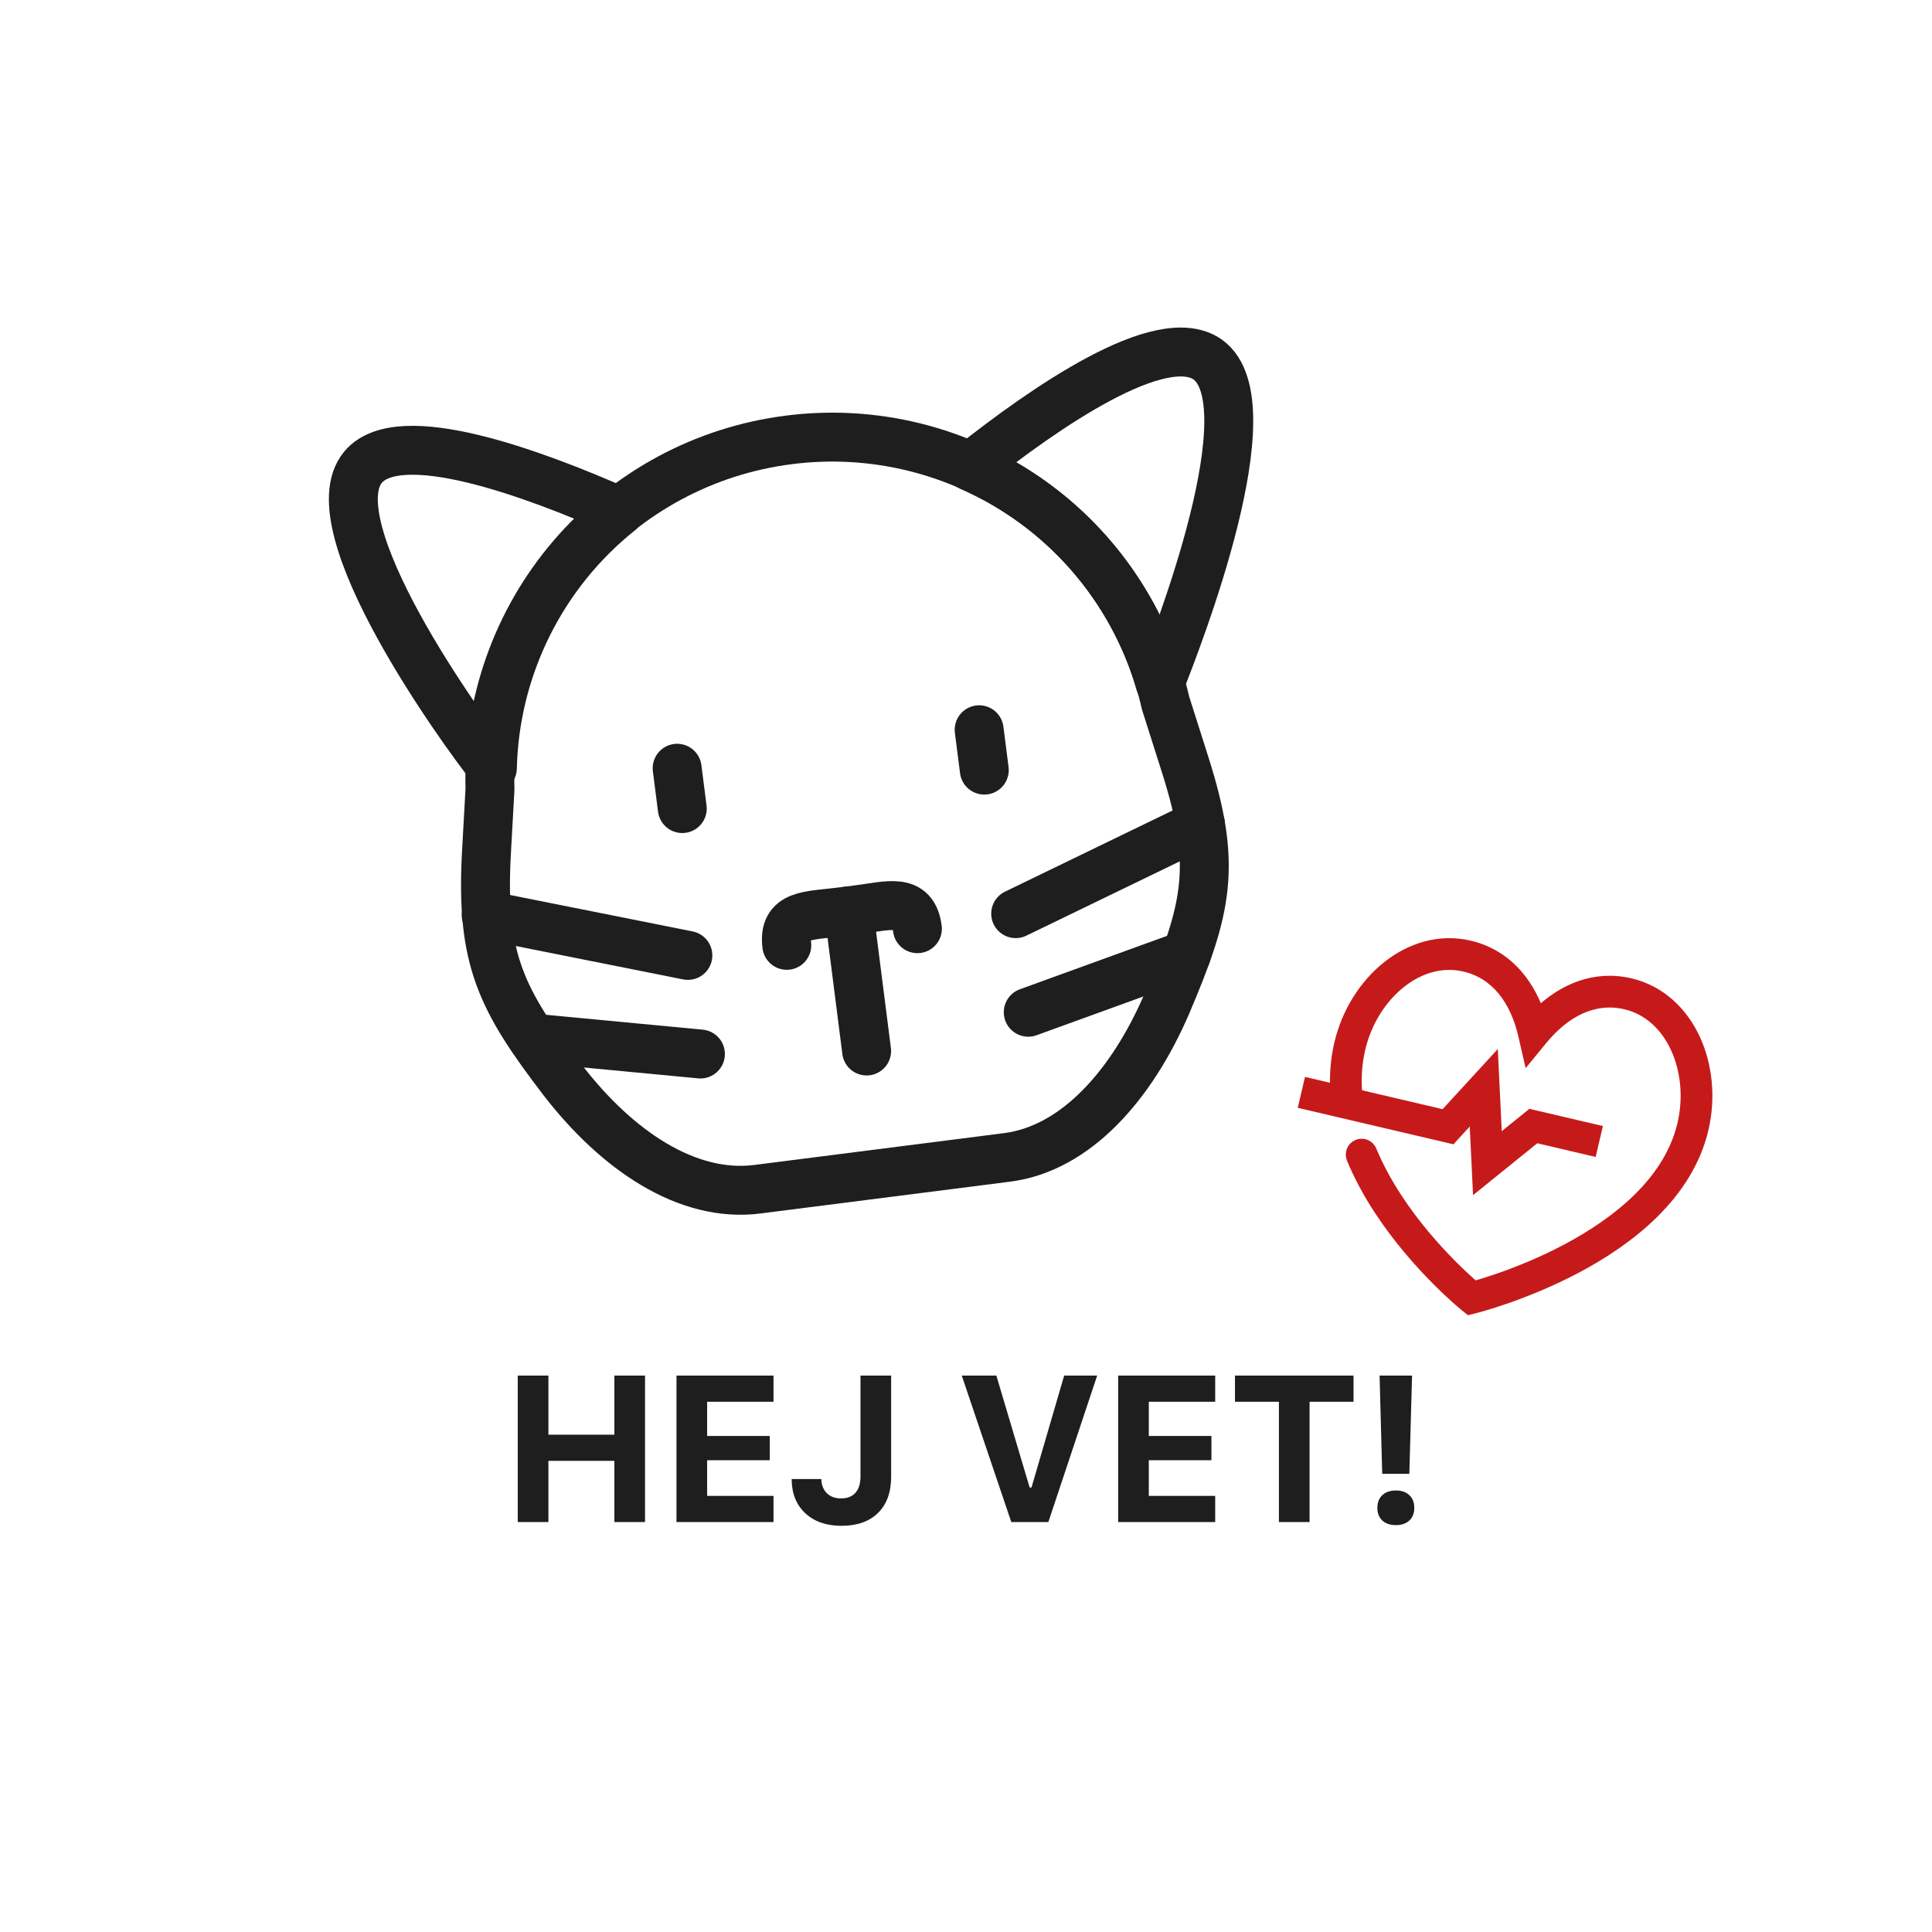 <svg width="158" height="158" viewBox="0 0 158 158" fill="none" xmlns="http://www.w3.org/2000/svg">
<g filter="url(#filter0_d_79_677)">
<rect x="4" width="150" height="150" rx="30" fill="white"/>
</g>
<path fill-rule="evenodd" clip-rule="evenodd" d="M114.512 80.382C112.948 81.633 111.726 83.557 111.214 85.744C110.916 87.013 110.85 88.279 110.963 89.525L118.131 91.206L122.093 86.89L122.407 93.415L125.189 91.168L130.545 92.423L130.158 94.074L125.61 93.008L120.874 96.834L120.595 91.03L118.71 93.083L106.672 90.261L107.059 88.61L109.234 89.12C109.17 87.887 109.265 86.627 109.563 85.357C110.158 82.819 111.577 80.558 113.453 79.058C115.335 77.554 117.715 76.79 120.171 77.365C123.063 78.043 124.882 80.179 125.832 82.814C127.854 80.876 130.433 79.771 133.325 80.449C135.781 81.025 137.574 82.768 138.591 84.951C139.605 87.129 139.871 89.785 139.276 92.323C138.002 97.756 133.189 101.414 128.915 103.679C126.753 104.824 124.672 105.644 123.133 106.178C122.363 106.445 121.726 106.641 121.28 106.771C121.056 106.836 120.881 106.885 120.759 106.917C120.699 106.933 120.652 106.946 120.62 106.954L120.582 106.963L120.572 106.966L120.568 106.967C120.568 106.967 120.567 106.967 120.363 106.145C119.83 106.804 119.83 106.804 119.83 106.804L119.826 106.801L119.816 106.792L119.779 106.762C119.747 106.736 119.701 106.698 119.642 106.648C119.525 106.549 119.356 106.403 119.144 106.215C118.721 105.838 118.128 105.29 117.44 104.594C116.066 103.207 114.302 101.224 112.762 98.855C111.94 97.591 111.178 96.211 110.573 94.747C110.394 94.314 110.599 93.818 111.032 93.639C111.464 93.46 111.96 93.666 112.139 94.099C112.698 95.448 113.407 96.736 114.184 97.93C115.642 100.173 117.323 102.066 118.645 103.402C119.304 104.068 119.871 104.592 120.272 104.949C120.385 105.05 120.485 105.137 120.57 105.211C120.641 105.191 120.719 105.168 120.806 105.143C121.228 105.02 121.838 104.833 122.578 104.576C124.06 104.062 126.056 103.275 128.121 102.181C132.298 99.967 136.528 96.618 137.625 91.936C138.138 89.749 137.899 87.483 137.054 85.667C136.211 83.857 134.791 82.534 132.938 82.1C130.377 81.5 128 82.702 126.095 85.025L125.001 86.361L124.614 84.678C123.94 81.75 122.345 79.617 119.784 79.016C117.931 78.582 116.071 79.135 114.512 80.382ZM120.363 106.145L119.83 106.804L120.158 107.069L120.568 106.967L120.363 106.145Z" fill="#C61A1A"/>
<path d="M120.568 106.967L120.572 106.966L120.582 106.963L120.62 106.954C120.652 106.946 120.699 106.933 120.759 106.917C120.881 106.885 121.056 106.836 121.28 106.771C121.726 106.641 122.363 106.445 123.133 106.178C124.672 105.644 126.753 104.824 128.915 103.679C133.189 101.414 138.002 97.756 139.276 92.323C139.871 89.785 139.605 87.129 138.591 84.951C137.574 82.768 135.781 81.025 133.325 80.449C130.433 79.771 127.854 80.876 125.832 82.814C124.882 80.179 123.063 78.043 120.171 77.365C117.715 76.79 115.335 77.554 113.453 79.058C111.577 80.558 110.158 82.819 109.563 85.357C109.265 86.627 109.17 87.887 109.234 89.12L107.059 88.61L106.672 90.261L118.71 93.083L120.595 91.03L120.874 96.834L125.61 93.008L130.158 94.074L130.545 92.423L125.189 91.168L122.407 93.415L122.093 86.89L118.131 91.206L110.963 89.525C110.85 88.279 110.916 87.013 111.214 85.744C111.726 83.557 112.948 81.633 114.512 80.382C116.071 79.135 117.931 78.582 119.784 79.016C122.345 79.617 123.94 81.75 124.614 84.678L125.001 86.361L126.095 85.025C128 82.702 130.377 81.5 132.938 82.1C134.791 82.534 136.211 83.857 137.054 85.667C137.899 87.483 138.138 89.749 137.625 91.936C136.528 96.618 132.298 99.967 128.121 102.181C126.056 103.275 124.06 104.062 122.578 104.576C121.838 104.833 121.228 105.02 120.806 105.143C120.719 105.168 120.641 105.191 120.57 105.211C120.485 105.137 120.385 105.05 120.272 104.949C119.871 104.592 119.304 104.068 118.645 103.402C117.323 102.066 115.642 100.173 114.184 97.93C113.407 96.736 112.698 95.448 112.139 94.099C111.96 93.666 111.464 93.46 111.032 93.639C110.599 93.818 110.394 94.314 110.573 94.747C111.178 96.211 111.94 97.591 112.762 98.855C114.302 101.224 116.066 103.207 117.44 104.594C118.128 105.29 118.721 105.838 119.144 106.215C119.356 106.403 119.525 106.549 119.642 106.648C119.701 106.698 119.747 106.736 119.779 106.762L119.816 106.792L119.826 106.801L119.83 106.804M120.568 106.967C120.568 106.967 120.567 106.967 120.363 106.145M120.568 106.967L120.158 107.069L119.83 106.804M120.568 106.967L120.363 106.145M120.363 106.145C119.83 106.804 119.83 106.804 119.83 106.804M120.363 106.145L119.83 106.804" stroke="#C61A1A" stroke-width="0.9"/>
<g clip-path="url(#clip0_79_677)">
<path d="M64.344 77.311C64.014 74.725 66.146 74.903 68.731 74.574L70.092 74.401C72.678 74.071 74.697 73.365 75.026 75.95" stroke="#1E1E1E" stroke-width="4" stroke-linecap="round" stroke-linejoin="round"/>
<path d="M69.412 74.487L70.873 85.952" stroke="#1E1E1E" stroke-width="4" stroke-linecap="round" stroke-linejoin="round"/>
<path d="M55.377 62.827L55.797 66.126" stroke="#1E1E1E" stroke-width="4" stroke-linecap="round" stroke-linejoin="round"/>
<path d="M80.076 59.68L80.496 62.98" stroke="#1E1E1E" stroke-width="4" stroke-linecap="round" stroke-linejoin="round"/>
<path d="M98.173 67.4L83.063 74.719" stroke="#1E1E1E" stroke-width="4" stroke-linecap="round" stroke-linejoin="round"/>
<path d="M97.011 78.093L84.09 82.782" stroke="#1E1E1E" stroke-width="4" stroke-linecap="round" stroke-linejoin="round"/>
<path d="M39.759 74.842L56.255 78.134" stroke="#1E1E1E" stroke-width="4" stroke-linecap="round" stroke-linejoin="round"/>
<path d="M43.599 84.898L57.282 86.197" stroke="#1E1E1E" stroke-width="4" stroke-linecap="round" stroke-linejoin="round"/>
<path d="M50.66 41.819C43.553 38.68 32.671 34.673 29.697 38.198C25.706 42.959 37.801 59.741 40.267 62.815C40.363 58.769 41.343 54.793 43.139 51.166C44.934 47.539 47.502 44.349 50.66 41.819Z" stroke="#1E1E1E" stroke-width="4" stroke-linecap="round" stroke-linejoin="round"/>
<path d="M94.87 55.859C96.308 52.218 103.817 33.007 98.76 29.399C94.963 26.737 85.433 33.344 79.374 38.161C83.096 39.796 86.413 42.228 89.09 45.286C91.768 48.345 93.741 51.954 94.87 55.859Z" stroke="#1E1E1E" stroke-width="4" stroke-linecap="round" stroke-linejoin="round"/>
<path d="M82.353 94.654L61.941 97.255C56.157 97.991 50.431 94.019 46.087 88.418C40.945 81.71 39.321 78.459 39.777 69.827L40.071 64.534C39.865 57.589 42.254 50.815 46.772 45.535C51.289 40.255 57.612 36.847 64.506 35.976C71.398 35.09 78.373 36.804 84.07 40.783C89.767 44.762 93.778 50.72 95.321 57.496L96.936 62.579C99.538 70.787 98.767 74.239 95.387 82.172C92.582 88.649 88.035 93.93 82.353 94.654Z" stroke="#1E1E1E" stroke-width="4" stroke-linecap="round" stroke-linejoin="round"/>
</g>
<path d="M52.751 124.475H50.245V119.469H44.849V124.475H42.342V112.497H44.849V117.328H50.245V112.497H52.751V124.475ZM63.259 122.333V124.475H55.323V112.497H63.259V114.638H57.83V117.436H62.952V119.419H57.83V122.333H63.259ZM64.743 120.955H67.167C67.178 121.437 67.328 121.821 67.615 122.109C67.909 122.397 68.296 122.541 68.778 122.541C69.292 122.541 69.685 122.388 69.956 122.084C70.233 121.774 70.371 121.326 70.371 120.739V112.497H72.878V120.756C72.878 122.04 72.518 123.033 71.799 123.736C71.085 124.433 70.089 124.782 68.811 124.782C67.577 124.782 66.589 124.436 65.847 123.744C65.111 123.052 64.743 122.123 64.743 120.955ZM85.733 124.475H82.704L78.653 112.497H81.483L84.206 121.652H84.356L87.028 112.497H89.726L85.733 124.475ZM99.379 122.333V124.475H91.443V112.497H99.379V114.638H93.95V117.436H99.071V119.419H93.95V122.333H99.379ZM107.097 124.475H104.59V114.638H100.996V112.497H110.691V114.638H107.097V124.475ZM112.823 112.497H115.479L115.255 120.532H113.039L112.823 112.497ZM113.047 124.35C112.776 124.096 112.641 123.75 112.641 123.312C112.641 122.875 112.776 122.529 113.047 122.275C113.319 122.02 113.687 121.893 114.151 121.893C114.622 121.893 114.99 122.02 115.255 122.275C115.527 122.524 115.662 122.87 115.662 123.312C115.662 123.75 115.527 124.096 115.255 124.35C114.99 124.599 114.622 124.724 114.151 124.724C113.687 124.724 113.319 124.599 113.047 124.35Z" fill="#1E1E1E"/>
<defs>
<filter id="filter0_d_79_677" x="0" y="0" width="158" height="158" filterUnits="userSpaceOnUse" color-interpolation-filters="sRGB">
<feFlood flood-opacity="0" result="BackgroundImageFix"/>
<feColorMatrix in="SourceAlpha" type="matrix" values="0 0 0 0 0 0 0 0 0 0 0 0 0 0 0 0 0 0 127 0" result="hardAlpha"/>
<feOffset dy="4"/>
<feGaussianBlur stdDeviation="2"/>
<feComposite in2="hardAlpha" operator="out"/>
<feColorMatrix type="matrix" values="0 0 0 0 0 0 0 0 0 0 0 0 0 0 0 0 0 0 0.25 0"/>
<feBlend mode="normal" in2="BackgroundImageFix" result="effect1_dropShadow_79_677"/>
<feBlend mode="normal" in="SourceGraphic" in2="effect1_dropShadow_79_677" result="shape"/>
</filter>
<clipPath id="clip0_79_677">
<rect width="82.31" height="82.31" fill="white" transform="translate(22.103 28.793) rotate(-7.26)"/>
</clipPath>
</defs>
</svg>
